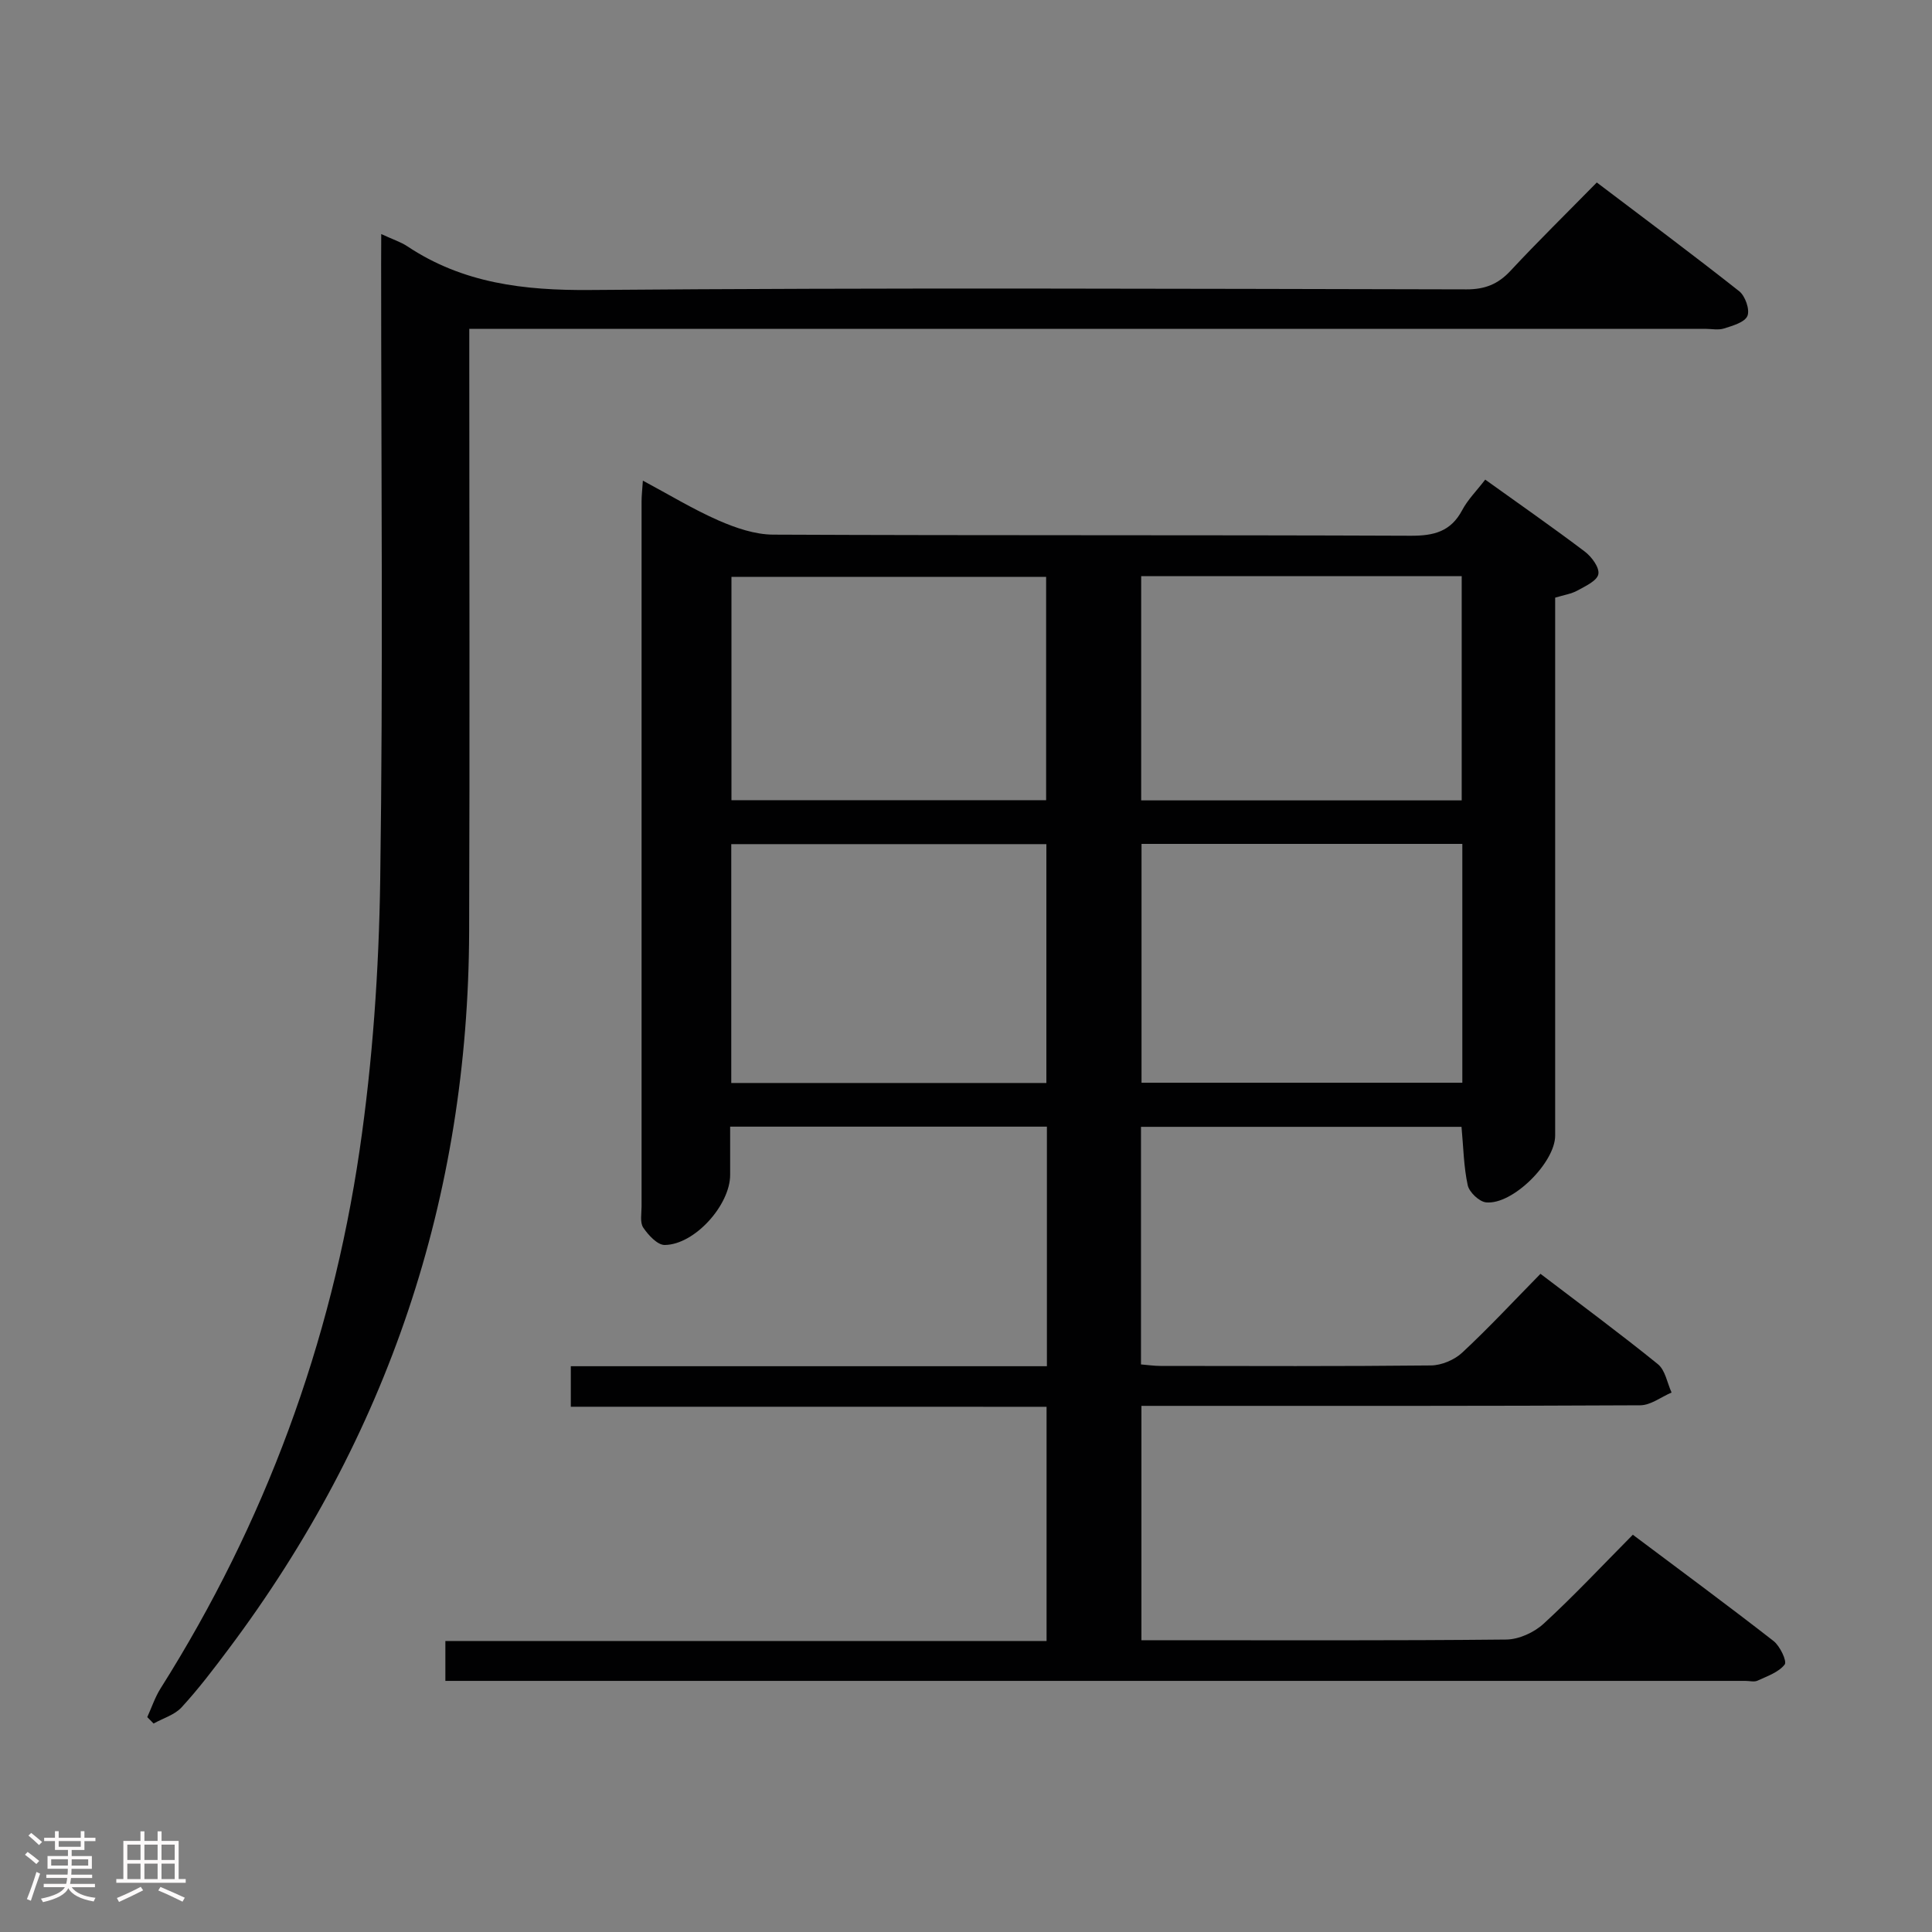<svg enable-background="new 0 0 400 400" viewBox="0 0 400 400" xmlns="http://www.w3.org/2000/svg"><rect x="0" y="0" width="400" height="400" fill="#808080" stroke="none"/><path d="m5.17 384 .55-.58c.85.61 1.65 1.24 2.4 1.87l-.59.64c-.83-.73-1.62-1.38-2.36-1.93m1.22 9.53-.82-.34c.71-1.76 1.37-3.64 1.98-5.63.24.13.5.25.76.36-.6 1.67-1.24 3.54-1.92 5.61m-.5-13.5.57-.54c.56.44 1.31 1.06 2.26 1.87l-.64.64c-.68-.66-1.41-1.32-2.19-1.97m3.25.46h2.24v-1.36h.77v1.36h4.57v-1.36h.76v1.36h2.28v.69h-2.28v1.84h-2.64v1.26h4.18v2.64h-4.21c0 .45-.02.86-.05 1.21h4.32v.69h-4.38c-.04.34-.1.75-.19 1.22h5.15v.69h-4.82c.87 1.19 2.51 1.92 4.93 2.19-.17.31-.3.57-.37.76-2.77-.49-4.52-1.41-5.26-2.76-.56 1.26-2.3 2.23-5.24 2.9-.12-.24-.26-.48-.43-.72 2.73-.55 4.38-1.34 4.96-2.38h-4.38v-.69h4.65c.1-.38.17-.79.21-1.22h-4.32v-.69h4.4c.03-.34.05-.75.05-1.21h-4.2v-2.64h4.23v-1.26h-2.69v-1.84h-2.24zm1.46 4.46v1.29h3.45c.01-.4.02-.57.01-.53v-.32-.45h-3.46zm1.55-2.59h4.57v-1.19h-4.57zm6.11 2.59h-3.42v.77c-.02.19-.01.37-.02.53h3.44z" fill="#fcfafa"/><path d="m32.63 379.16h.82v1.98h3.54v7.89h1.46v.78h-14.37v-.78h1.46v-7.89h3.54v-1.98h.82v1.98h2.73zm-3.49 11.48.5.73c-1.61.82-3.28 1.63-5 2.41-.13-.27-.28-.55-.44-.82 1.75-.72 3.4-1.49 4.94-2.32m-2.78-5.55h2.73v-3.18h-2.73zm0 3.95h2.73v-3.2h-2.73zm3.54-3.95h2.73v-3.18h-2.73zm0 3.95h2.73v-3.2h-2.73zm7.89 4.68c-1.84-.92-3.51-1.7-5.02-2.32l.45-.73c1.89.8 3.57 1.55 5.04 2.23zm-1.62-11.81h-2.73v3.18h2.73zm-2.73 7.13h2.73v-3.2h-2.73z" fill="#fcfafa"/><g fill="#010102"><path d="m118.18 291.25c0-3.21 0-5.5 0-8.39h98.57c0-16.85 0-33.1 0-49.6-21.79 0-43.37 0-65.58 0v9.98c0 6.24-7.34 14.46-13.55 14.52-1.51.01-3.39-2.04-4.44-3.59-.72-1.07-.35-2.91-.35-4.41-.01-48.67-.01-97.33 0-146 0-1.13.14-2.27.27-4.25 5.51 2.95 10.45 5.96 15.7 8.26 3.53 1.54 7.5 2.9 11.27 2.92 44 .2 88 .05 132 .23 4.79.02 8.3-.85 10.66-5.3 1.15-2.17 2.97-3.98 4.77-6.32 6.98 5.01 13.91 9.83 20.63 14.91 1.41 1.07 3.06 3.31 2.79 4.67-.26 1.37-2.67 2.47-4.32 3.38-1.26.7-2.78.92-4.62 1.48v5.38 106c0 5.55-8.81 14.37-14.3 13.82-1.42-.14-3.48-2.1-3.8-3.54-.84-3.84-.89-7.85-1.29-12.1-22 0-44.06 0-66.36 0v49.19c1.46.12 2.74.31 4.03.31 18.67.02 37.33.1 56-.1 2.19-.02 4.85-1.14 6.46-2.64 5.48-5.09 10.58-10.59 16.22-16.33 8.34 6.36 16.47 12.36 24.31 18.71 1.53 1.24 1.92 3.87 2.83 5.87-2.16.92-4.32 2.63-6.49 2.64-32.33.17-64.66.12-97 .12-1.97 0-3.95 0-6.27 0v48.52h5.04c23.5 0 47 .1 70.5-.14 2.61-.03 5.75-1.46 7.71-3.26 6.25-5.73 12.05-11.94 18.49-18.44 9.88 7.41 19.6 14.58 29.13 22 1.34 1.04 2.83 4.2 2.31 4.87-1.25 1.61-3.61 2.41-5.62 3.34-.69.32-1.64.05-2.48.05-88 0-176 0-263.99 0-1.63 0-3.27 0-5.2 0 0-2.79 0-5.2 0-8.26h124.47c0-16.4 0-32.15 0-48.49-32.64-.01-65.37-.01-98.5-.01zm118.16-116.53v49.45h66.42c0-16.68 0-32.94 0-49.45-22.28 0-44.33 0-66.42 0zm-84.94.05v49.45h65.24c0-16.67 0-33.04 0-49.45-21.93 0-43.48 0-65.24 0zm84.87-55.48v46.42h66.36c0-15.64 0-31 0-46.42-22.26 0-44.15 0-66.36 0zm-84.83 46.38h65.15c0-15.69 0-31.04 0-46.24-21.94 0-43.48 0-65.15 0z"/><path d="m78.93 48.46c2.46 1.14 4.06 1.64 5.4 2.53 11.53 7.68 24.17 9.16 37.85 9.05 60.47-.5 120.95-.25 181.42-.13 3.82.01 6.54-1.06 9.12-3.83 5.67-6.09 11.62-11.92 17.88-18.3 10.03 7.6 19.87 14.92 29.49 22.52 1.24.98 2.23 3.81 1.7 5.1-.55 1.33-3.04 2.03-4.82 2.6-1.21.39-2.64.08-3.97.08-83.13 0-166.26 0-249.4 0-1.96 0-3.91 0-6.44 0v6.37c0 39.48.11 78.97-.03 118.45-.18 54.99-16.81 104.52-49.81 148.52-3.09 4.13-6.23 8.26-9.71 12.05-1.44 1.58-3.85 2.27-5.81 3.37-.44-.44-.87-.89-1.31-1.33.91-1.99 1.6-4.11 2.76-5.95 21.6-34.21 35.32-71.45 41.19-111.34 2.72-18.52 4.01-37.38 4.28-56.11.61-42.47.19-84.96.19-127.44.02-1.8.02-3.59.02-6.21z"/></g></svg>